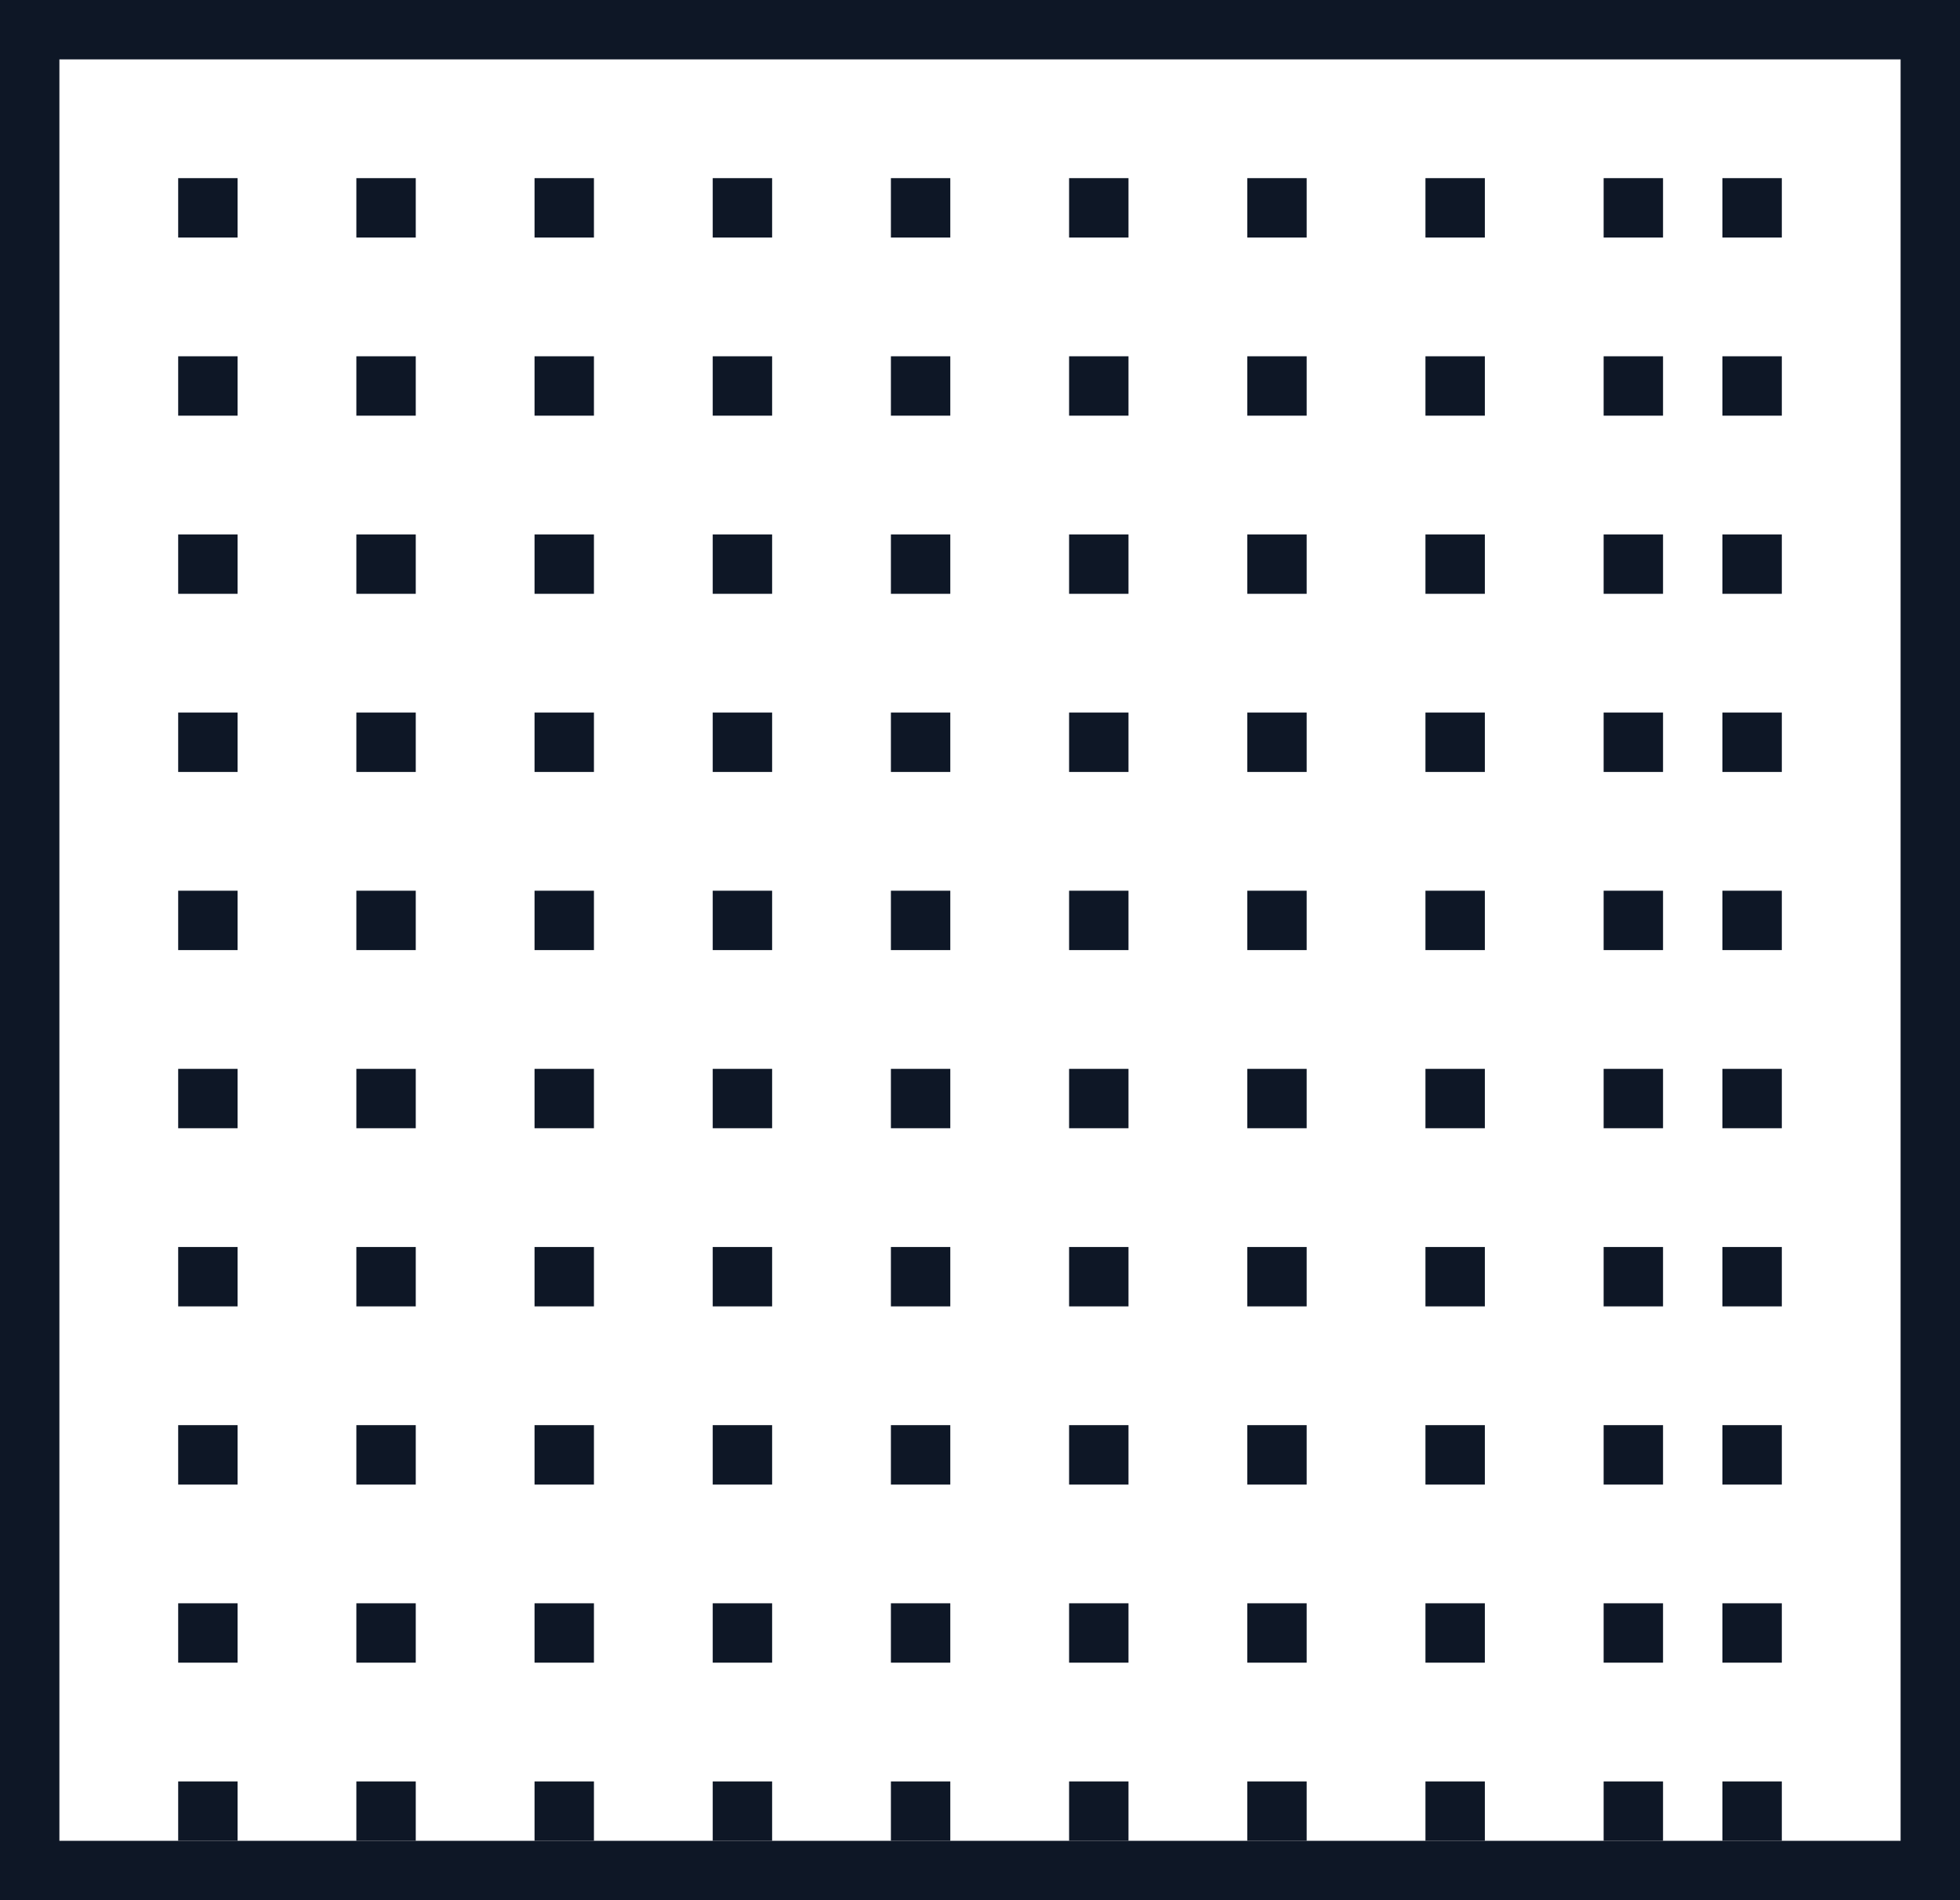 <svg width="33" height="32" viewBox="0 0 33 32" fill="none" xmlns="http://www.w3.org/2000/svg">
<rect x="0.5" y="0.5" width="32" height="31" stroke="#0E1726"/>
<rect x="3" y="3" width="1" height="1" fill="#0E1726"/>
<rect x="3" y="6" width="1" height="1" fill="#0E1726"/>
<rect x="3" y="9" width="1" height="1" fill="#0E1726"/>
<rect x="3" y="12" width="1" height="1" fill="#0E1726"/>
<rect x="3" y="15" width="1" height="1" fill="#0E1726"/>
<rect x="3" y="18" width="1" height="1" fill="#0E1726"/>
<rect x="3" y="21" width="1" height="1" fill="#0E1726"/>
<rect x="3" y="24" width="1" height="1" fill="#0E1726"/>
<rect x="3" y="27" width="1" height="1" fill="#0E1726"/>
<rect x="3" y="30" width="1" height="1" fill="#0E1726"/>
<rect x="6" y="3" width="1" height="1" fill="#0E1726"/>
<rect x="6" y="6" width="1" height="1" fill="#0E1726"/>
<rect x="6" y="9" width="1" height="1" fill="#0E1726"/>
<rect x="6" y="12" width="1" height="1" fill="#0E1726"/>
<rect x="6" y="15" width="1" height="1" fill="#0E1726"/>
<rect x="6" y="18" width="1" height="1" fill="#0E1726"/>
<rect x="6" y="21" width="1" height="1" fill="#0E1726"/>
<rect x="6" y="24" width="1" height="1" fill="#0E1726"/>
<rect x="6" y="27" width="1" height="1" fill="#0E1726"/>
<rect x="6" y="30" width="1" height="1" fill="#0E1726"/>
<rect x="9" y="3" width="1" height="1" fill="#0E1726"/>
<rect x="9" y="6" width="1" height="1" fill="#0E1726"/>
<rect x="9" y="9" width="1" height="1" fill="#0E1726"/>
<rect x="9" y="12" width="1" height="1" fill="#0E1726"/>
<rect x="9" y="15" width="1" height="1" fill="#0E1726"/>
<rect x="9" y="18" width="1" height="1" fill="#0E1726"/>
<rect x="9" y="21" width="1" height="1" fill="#0E1726"/>
<rect x="9" y="24" width="1" height="1" fill="#0E1726"/>
<rect x="9" y="27" width="1" height="1" fill="#0E1726"/>
<rect x="9" y="30" width="1" height="1" fill="#0E1726"/>
<rect x="12" y="3" width="1" height="1" fill="#0E1726"/>
<rect x="12" y="6" width="1" height="1" fill="#0E1726"/>
<rect x="12" y="9" width="1" height="1" fill="#0E1726"/>
<rect x="12" y="12" width="1" height="1" fill="#0E1726"/>
<rect x="12" y="15" width="1" height="1" fill="#0E1726"/>
<rect x="12" y="18" width="1" height="1" fill="#0E1726"/>
<rect x="12" y="21" width="1" height="1" fill="#0E1726"/>
<rect x="12" y="24" width="1" height="1" fill="#0E1726"/>
<rect x="12" y="27" width="1" height="1" fill="#0E1726"/>
<rect x="12" y="30" width="1" height="1" fill="#0E1726"/>
<rect x="15" y="3" width="1" height="1" fill="#0E1726"/>
<rect x="15" y="6" width="1" height="1" fill="#0E1726"/>
<rect x="15" y="9" width="1" height="1" fill="#0E1726"/>
<rect x="15" y="12" width="1" height="1" fill="#0E1726"/>
<rect x="15" y="15" width="1" height="1" fill="#0E1726"/>
<rect x="15" y="18" width="1" height="1" fill="#0E1726"/>
<rect x="15" y="21" width="1" height="1" fill="#0E1726"/>
<rect x="15" y="24" width="1" height="1" fill="#0E1726"/>
<rect x="15" y="27" width="1" height="1" fill="#0E1726"/>
<rect x="15" y="30" width="1" height="1" fill="#0E1726"/>
<rect x="18" y="3" width="1" height="1" fill="#0E1726"/>
<rect x="18" y="6" width="1" height="1" fill="#0E1726"/>
<rect x="18" y="9" width="1" height="1" fill="#0E1726"/>
<rect x="18" y="12" width="1" height="1" fill="#0E1726"/>
<rect x="18" y="15" width="1" height="1" fill="#0E1726"/>
<rect x="18" y="18" width="1" height="1" fill="#0E1726"/>
<rect x="18" y="21" width="1" height="1" fill="#0E1726"/>
<rect x="18" y="24" width="1" height="1" fill="#0E1726"/>
<rect x="18" y="27" width="1" height="1" fill="#0E1726"/>
<rect x="18" y="30" width="1" height="1" fill="#0E1726"/>
<rect x="21" y="3" width="1" height="1" fill="#0E1726"/>
<rect x="21" y="6" width="1" height="1" fill="#0E1726"/>
<rect x="21" y="9" width="1" height="1" fill="#0E1726"/>
<rect x="21" y="12" width="1" height="1" fill="#0E1726"/>
<rect x="21" y="15" width="1" height="1" fill="#0E1726"/>
<rect x="21" y="18" width="1" height="1" fill="#0E1726"/>
<rect x="21" y="21" width="1" height="1" fill="#0E1726"/>
<rect x="21" y="24" width="1" height="1" fill="#0E1726"/>
<rect x="21" y="27" width="1" height="1" fill="#0E1726"/>
<rect x="21" y="30" width="1" height="1" fill="#0E1726"/>
<rect x="24" y="3" width="1" height="1" fill="#0E1726"/>
<rect x="24" y="6" width="1" height="1" fill="#0E1726"/>
<rect x="24" y="9" width="1" height="1" fill="#0E1726"/>
<rect x="24" y="12" width="1" height="1" fill="#0E1726"/>
<rect x="24" y="15" width="1" height="1" fill="#0E1726"/>
<rect x="24" y="18" width="1" height="1" fill="#0E1726"/>
<rect x="24" y="21" width="1" height="1" fill="#0E1726"/>
<rect x="24" y="24" width="1" height="1" fill="#0E1726"/>
<rect x="24" y="27" width="1" height="1" fill="#0E1726"/>
<rect x="24" y="30" width="1" height="1" fill="#0E1726"/>
<rect x="27" y="3" width="1" height="1" fill="#0E1726"/>
<rect x="27" y="6" width="1" height="1" fill="#0E1726"/>
<rect x="27" y="9" width="1" height="1" fill="#0E1726"/>
<rect x="27" y="12" width="1" height="1" fill="#0E1726"/>
<rect x="27" y="15" width="1" height="1" fill="#0E1726"/>
<rect x="27" y="18" width="1" height="1" fill="#0E1726"/>
<rect x="27" y="21" width="1" height="1" fill="#0E1726"/>
<rect x="27" y="24" width="1" height="1" fill="#0E1726"/>
<rect x="27" y="27" width="1" height="1" fill="#0E1726"/>
<rect x="27" y="30" width="1" height="1" fill="#0E1726"/>
<rect x="29" y="3" width="1" height="1" fill="#0E1726"/>
<rect x="29" y="6" width="1" height="1" fill="#0E1726"/>
<rect x="29" y="9" width="1" height="1" fill="#0E1726"/>
<rect x="29" y="12" width="1" height="1" fill="#0E1726"/>
<rect x="29" y="15" width="1" height="1" fill="#0E1726"/>
<rect x="29" y="18" width="1" height="1" fill="#0E1726"/>
<rect x="29" y="21" width="1" height="1" fill="#0E1726"/>
<rect x="29" y="24" width="1" height="1" fill="#0E1726"/>
<rect x="29" y="27" width="1" height="1" fill="#0E1726"/>
<rect x="29" y="30" width="1" height="1" fill="#0E1726"/>
</svg>
